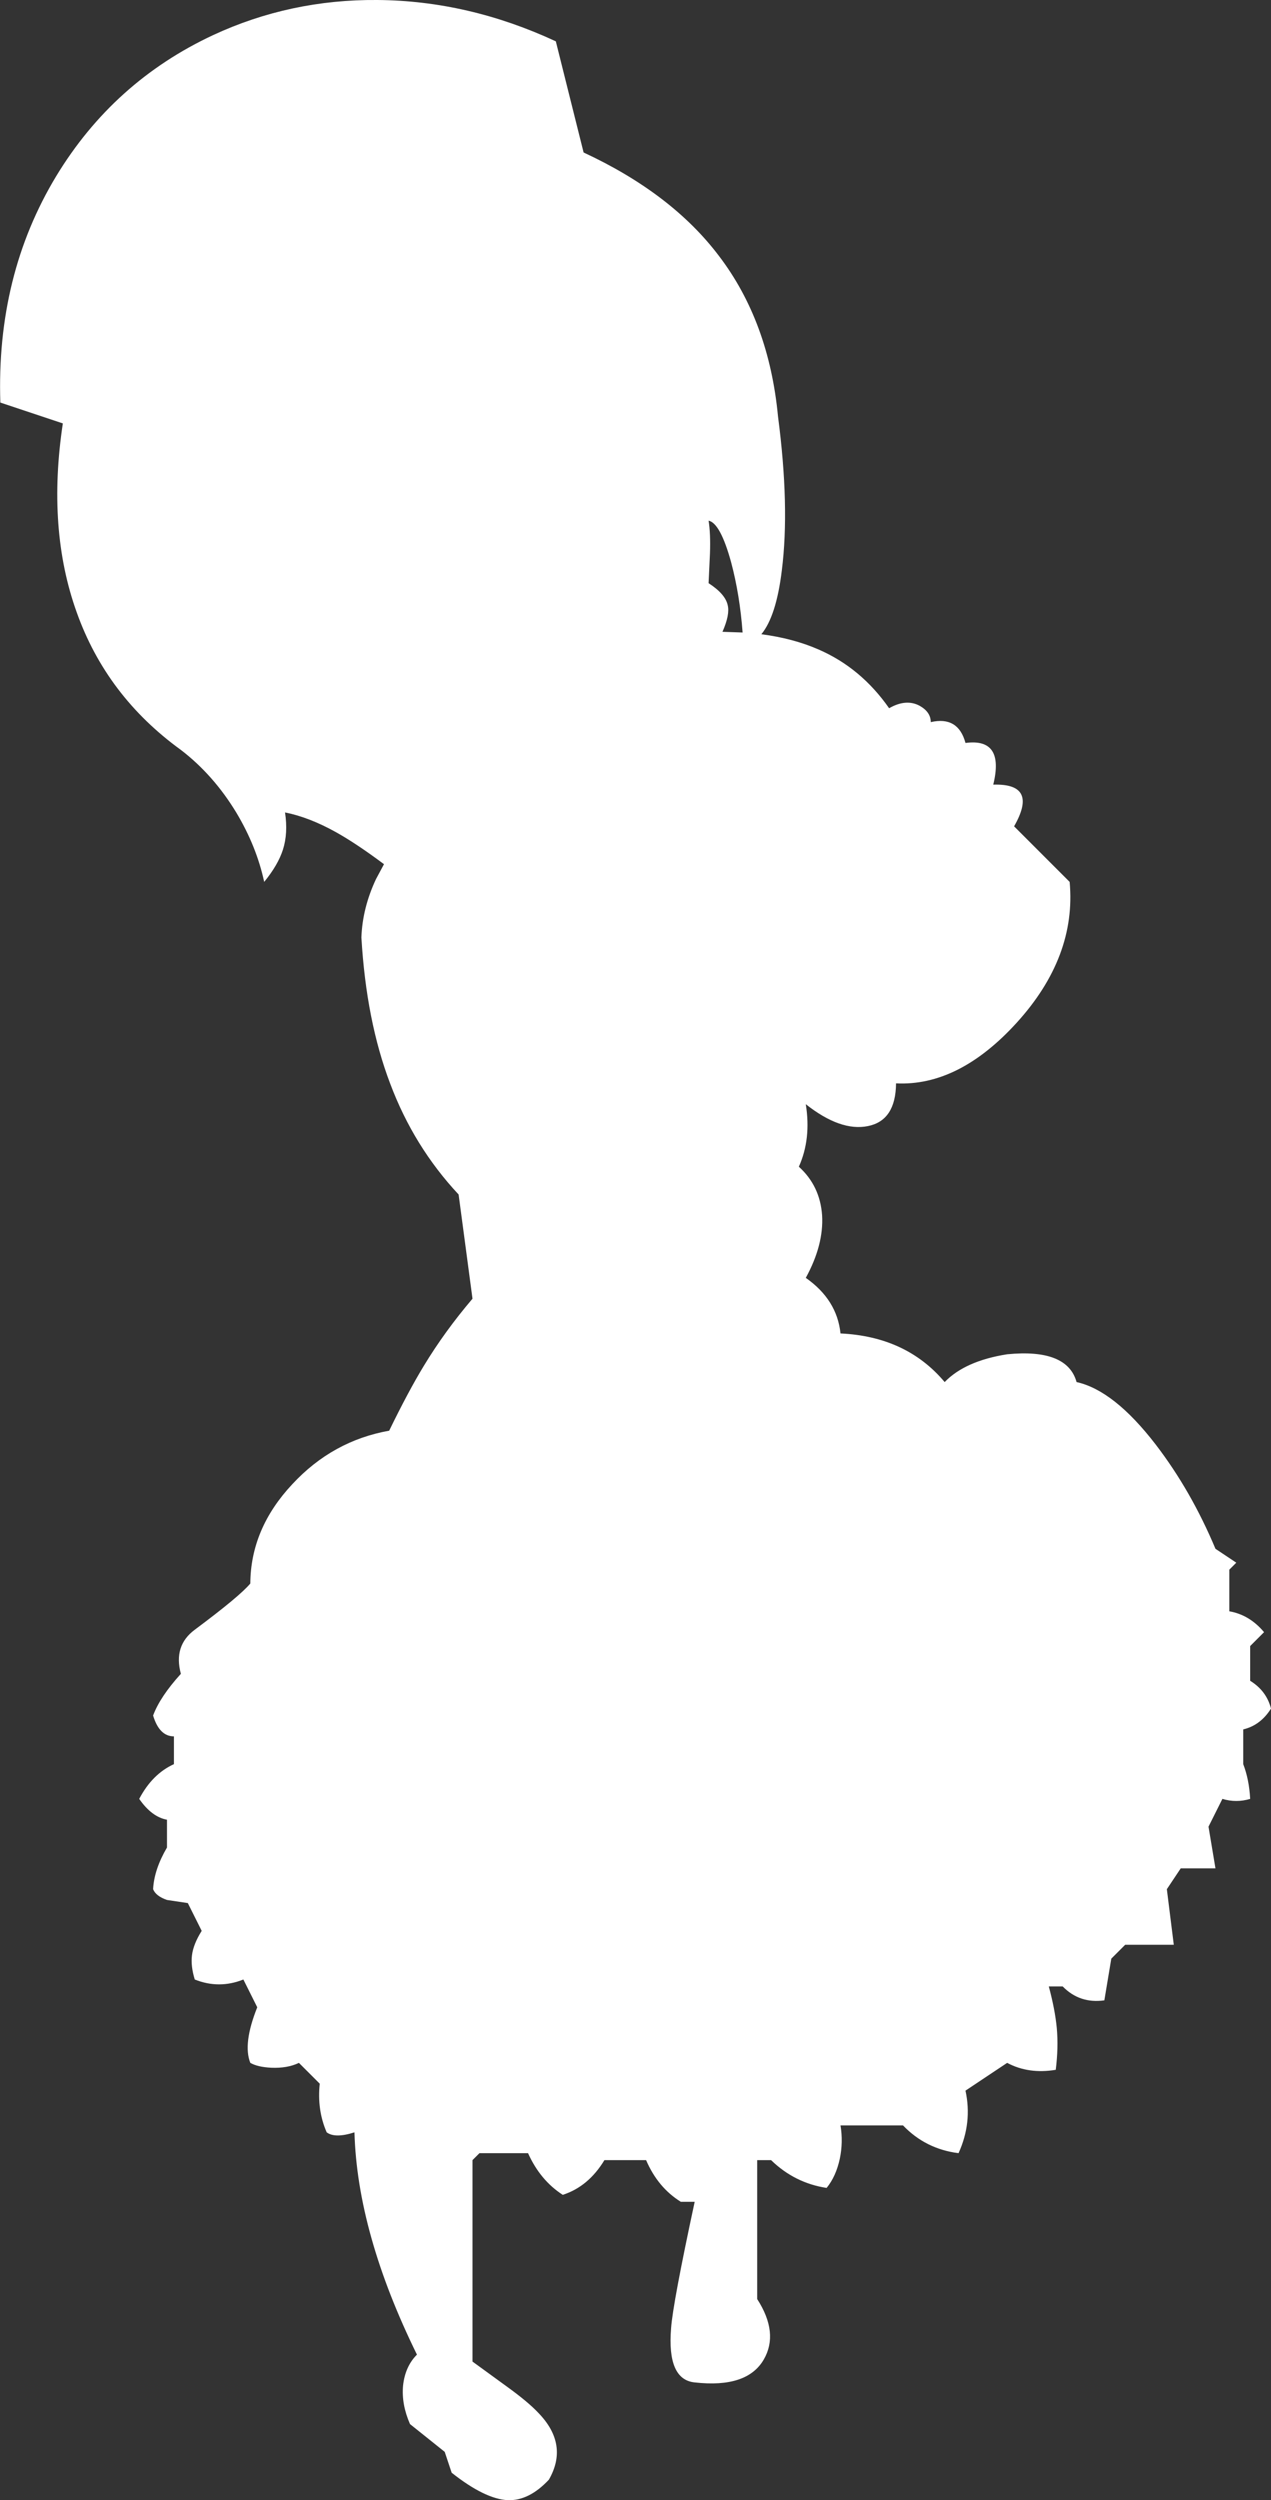 <?xml version="1.0" encoding="UTF-8" standalone="no"?>
<svg xmlns:xlink="http://www.w3.org/1999/xlink" height="359.9px" width="183.05px" xmlns="http://www.w3.org/2000/svg">
  <rect width="100%" height="100%" fill="#333333" stroke="none"/>
  <g transform="matrix(1.0, 0.0, 0.0, 1.0, -104.95, -313.05)">
    <path d="M210.25 394.0 Q208.7 388.35 207.0 388.0 207.3 389.85 207.2 392.7 L207.0 397.0 Q209.4 398.55 209.75 400.15 210.1 401.5 209.0 404.0 L211.9 404.1 Q211.5 398.7 210.25 394.0 M135.65 318.1 Q146.75 312.95 159.3 313.05 172.4 313.15 185.0 319.0 L189.0 335.0 Q201.7 340.9 208.5 349.9 215.7 359.35 217.0 373.0 218.7 386.0 217.55 395.15 216.75 401.75 214.6 404.35 219.2 404.95 222.85 406.55 228.95 409.2 233.0 415.0 235.45 413.6 237.4 414.65 239.0 415.55 239.0 417.0 242.95 416.1 244.0 420.0 249.65 419.25 248.0 426.0 254.55 425.8 251.0 432.0 L259.0 440.0 Q260.0 450.8 251.35 460.3 243.0 469.45 234.0 469.0 233.95 474.35 229.95 475.15 226.0 475.95 221.0 472.0 221.8 477.0 220.0 481.0 223.05 483.75 223.35 488.0 223.6 492.25 221.0 497.0 225.5 500.15 226.0 505.0 235.5 505.45 241.0 512.0 243.95 508.95 250.0 508.0 258.65 507.15 260.0 512.0 265.4 513.2 271.4 521.0 276.5 527.65 280.0 536.0 L283.0 538.0 282.0 539.0 282.0 545.0 Q284.9 545.5 287.0 548.0 L285.0 550.0 285.0 555.0 Q287.35 556.45 288.0 559.0 286.5 561.4 284.0 562.0 L284.0 567.0 Q284.85 569.2 285.0 572.0 283.0 572.6 281.0 572.0 L279.0 576.0 280.0 582.0 275.0 582.0 273.0 585.0 274.0 593.0 267.0 593.0 265.0 595.0 264.0 601.0 Q260.45 601.5 258.0 599.0 L256.0 599.0 Q256.9 602.35 257.15 605.0 257.4 607.8 257.0 611.0 253.1 611.65 250.0 610.0 L244.0 614.0 Q245.0 618.6 243.0 623.0 238.25 622.4 235.0 619.0 L226.0 619.0 Q226.4 621.4 225.9 623.8 225.35 626.35 224.0 628.0 219.4 627.3 216.0 624.0 L214.0 624.0 214.0 644.0 Q217.15 648.9 214.95 652.7 212.55 656.85 205.0 656.0 201.0 655.6 201.6 648.2 201.85 644.65 205.0 630.0 L203.0 630.0 Q199.7 627.95 198.0 624.0 L192.0 624.0 Q189.7 627.8 186.0 629.0 182.75 626.9 181.0 623.0 L174.0 623.0 173.0 624.0 173.0 653.0 177.95 656.6 Q181.0 658.8 182.5 660.4 186.9 664.95 184.0 670.0 181.15 673.05 178.1 672.95 174.8 672.8 170.0 669.0 L169.0 666.0 164.0 662.0 Q162.75 659.15 163.0 656.45 163.3 653.7 165.0 652.0 156.4 634.5 156.0 620.0 153.2 620.9 152.0 620.0 150.6 616.8 151.0 613.0 L148.0 610.0 Q146.35 610.8 144.0 610.7 142.05 610.6 141.0 610.0 139.9 607.25 142.0 602.0 L140.0 598.0 Q136.5 599.4 133.0 598.0 132.4 596.05 132.6 594.5 132.8 592.9 134.0 591.0 L132.0 587.0 129.0 586.55 Q127.4 586.0 127.0 585.0 127.15 582.15 129.0 579.0 L129.0 575.0 Q126.8 574.6 125.0 572.0 126.9 568.4 130.0 567.0 L130.0 563.0 Q127.9 563.0 127.0 560.0 128.0 557.3 131.0 554.0 129.9 549.95 133.0 547.65 139.45 542.85 141.0 541.0 141.05 533.1 147.05 526.7 152.85 520.45 161.0 519.0 163.75 513.35 166.0 509.65 169.0 504.7 173.0 500.0 L171.0 485.0 Q164.55 478.1 161.15 469.05 157.7 460.0 157.0 448.0 157.15 443.75 159.1 439.6 L160.2 437.55 160.25 437.45 Q156.3 434.5 153.35 432.85 149.5 430.7 146.0 430.0 146.45 433.0 145.7 435.35 145.0 437.55 143.0 440.0 141.9 434.9 139.0 430.05 135.7 424.6 131.0 421.0 120.3 413.25 116.0 401.2 111.7 389.25 114.0 374.0 L105.0 371.0 Q104.4 352.7 113.05 338.4 121.3 324.8 135.65 318.1" fill="#ffffff" fill-rule="evenodd" stroke="none"/>
  </g>
</svg>
